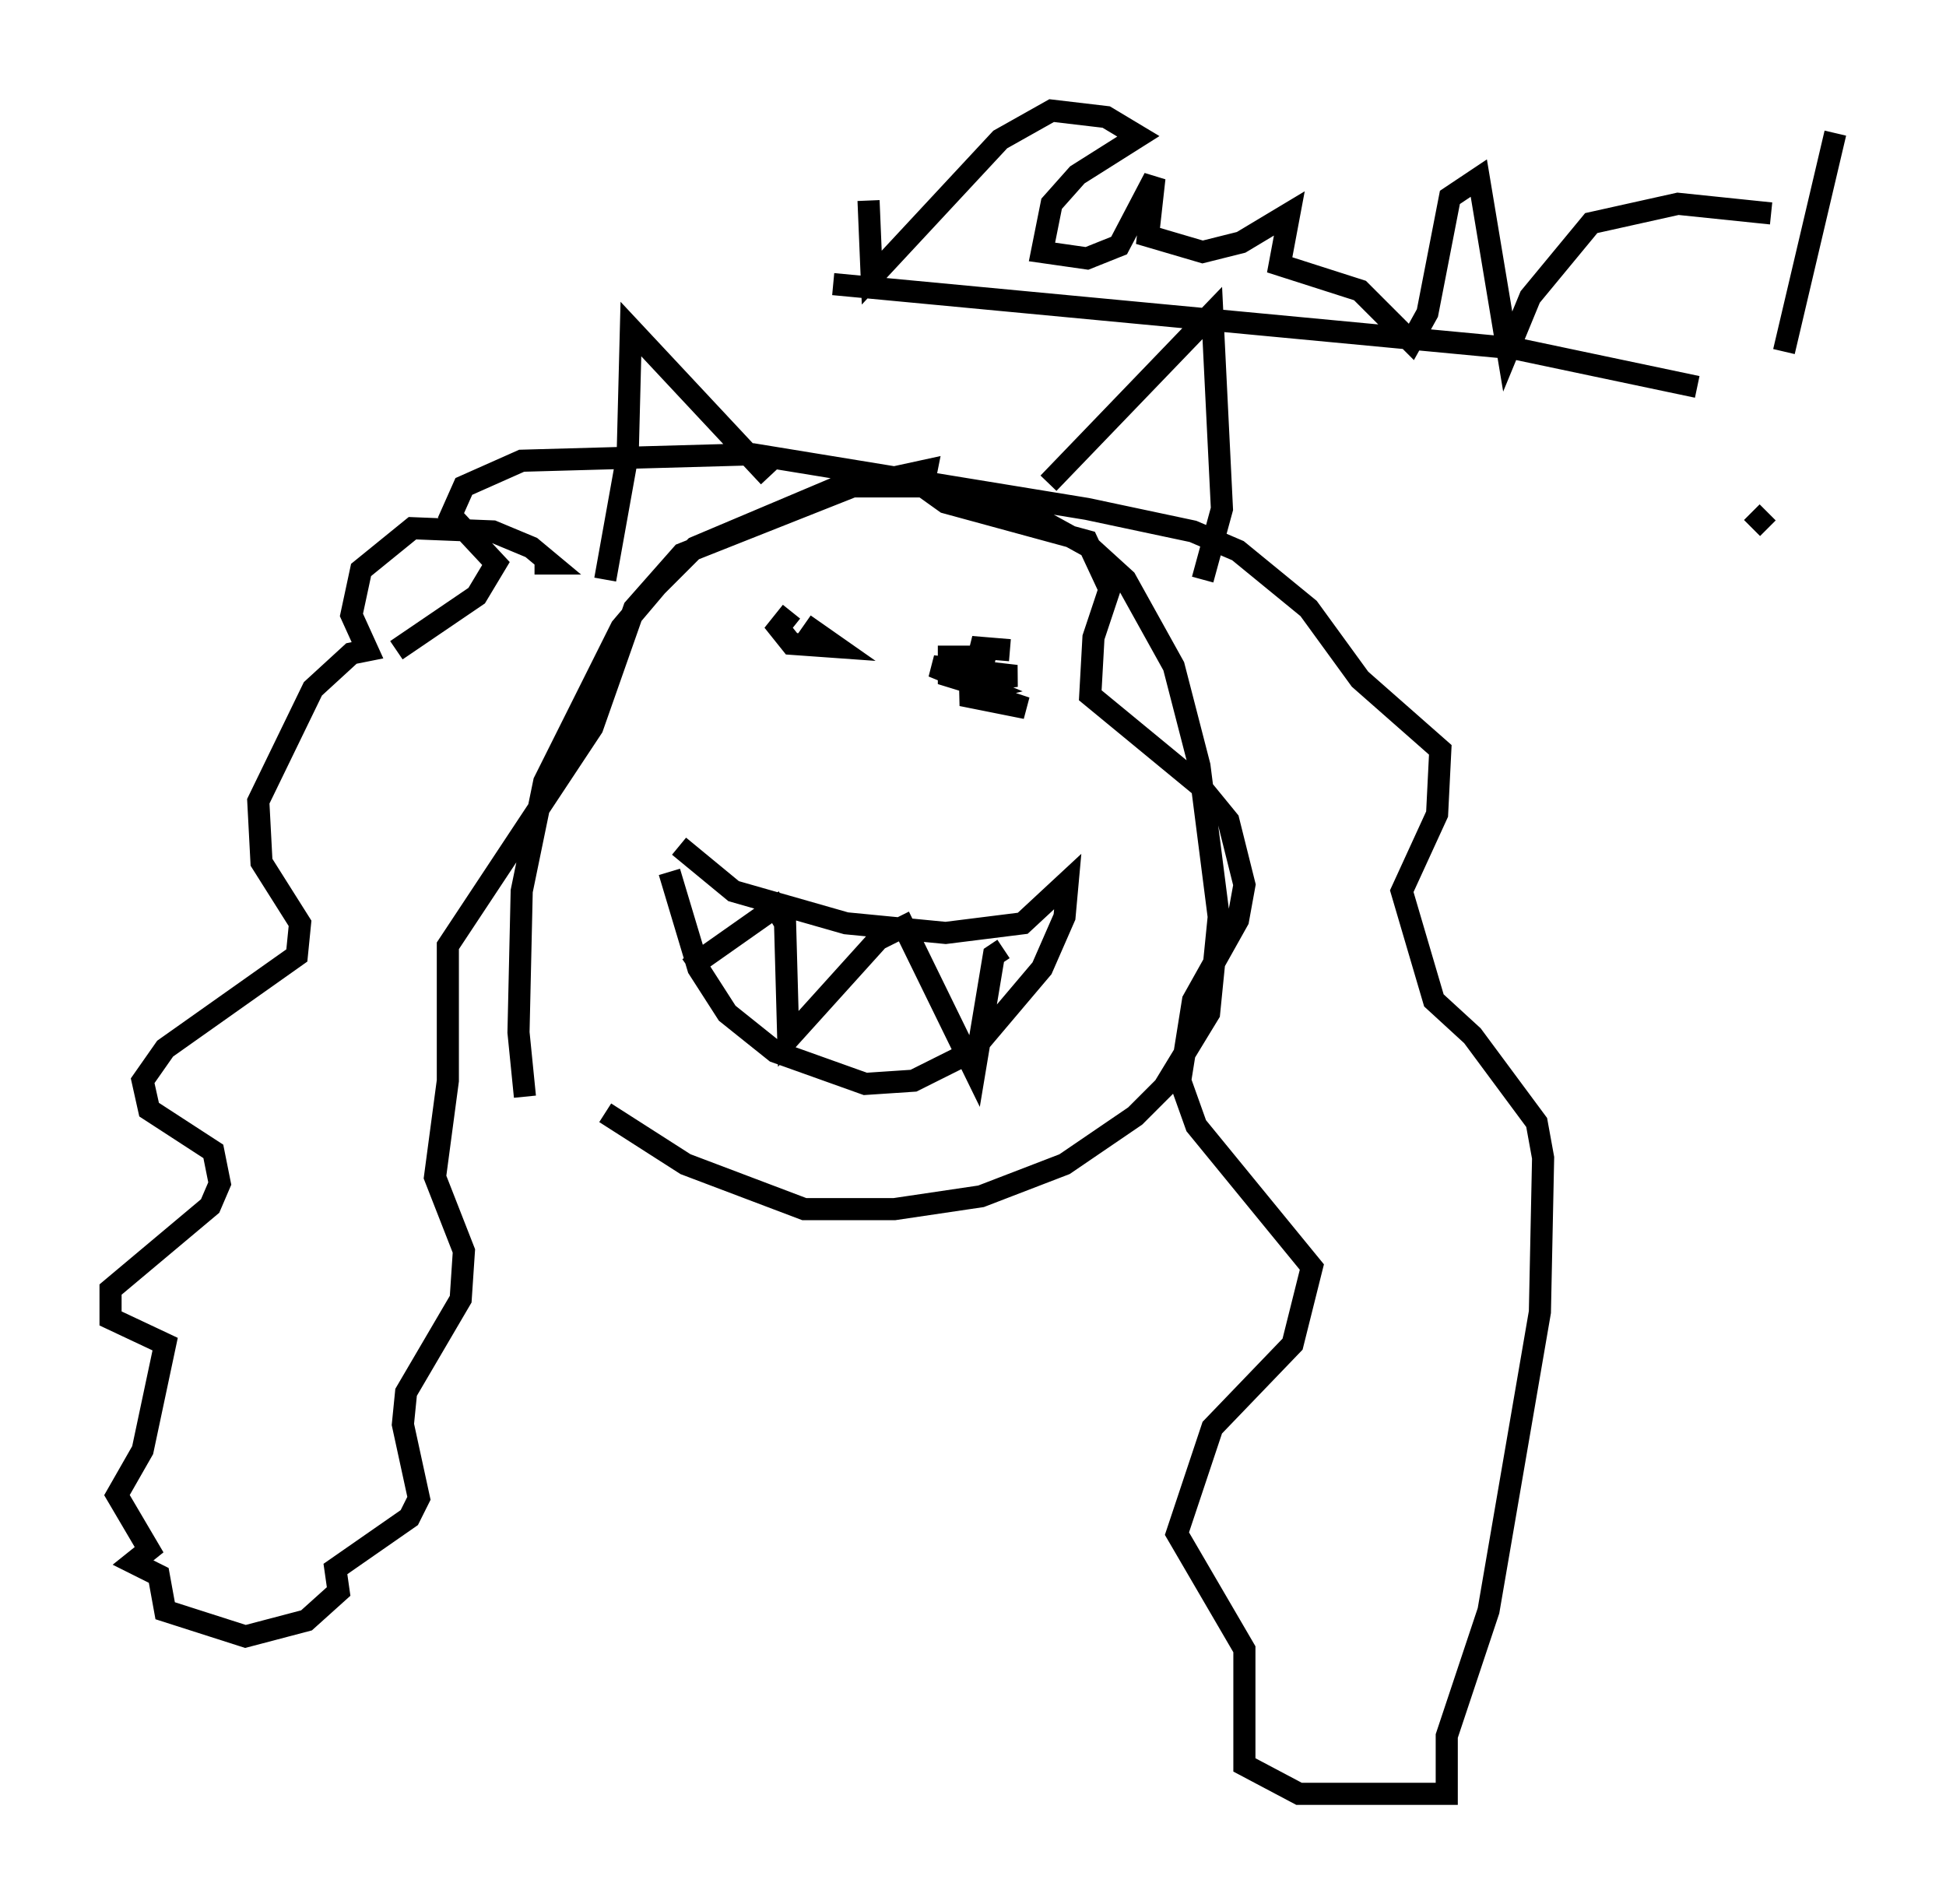 <?xml version="1.0" encoding="utf-8" ?>
<svg baseProfile="full" height="86.112" version="1.1" width="88" xmlns="http://www.w3.org/2000/svg" xmlns:ev="http://www.w3.org/2001/xml-events" xmlns:xlink="http://www.w3.org/1999/xlink"><defs /><rect fill="white" height="86.112" width="88" x="0" y="0" /><path d="M25.626, 53.804 m-1.888, -4.212 l-0.291, -2.905 0.145, -6.391 l1.017, -4.939 3.486, -6.972 l1.598, -1.888 1.743, -1.743 l6.536, -2.76 4.793, 0.0 l2.324, 0.436 4.212, 2.324 l1.598, 1.453 2.179, 3.922 l1.162, 4.503 0.872, 6.827 l-0.436, 4.358 -2.034, 3.341 l-1.307, 1.307 -3.196, 2.179 l-3.777, 1.453 -3.922, 0.581 l-4.067, 0.0 -5.374, -2.034 l-3.631, -2.324 m20.045, -28.469 l7.408, -7.698 0.436, 8.86 l-0.872, 3.196 m-19.609, -4.648 l-6.246, -6.682 -0.145, 5.665 l-1.017, 5.665 m-3.196, -0.726 l0.726, 0.0 -0.872, -0.726 l-1.743, -0.726 -3.631, -0.145 l-2.324, 1.888 -0.436, 2.034 l0.726, 1.598 -0.726, 0.145 l-1.743, 1.598 -2.469, 5.084 l0.145, 2.76 1.743, 2.76 l-0.145, 1.453 -5.955, 4.212 l-1.017, 1.453 0.291, 1.307 l2.905, 1.888 0.291, 1.453 l-0.436, 1.017 -4.503, 3.777 l0.0, 1.307 2.469, 1.162 l-1.017, 4.793 -1.162, 2.034 l1.453, 2.469 -0.726, 0.581 l1.162, 0.581 0.291, 1.598 l3.631, 1.162 2.76, -0.726 l1.453, -1.307 -0.145, -1.017 l3.341, -2.324 0.436, -0.872 l-0.726, -3.341 0.145, -1.453 l2.469, -4.212 0.145, -2.179 l-1.307, -3.341 0.581, -4.358 l0.0, -6.101 6.536, -9.877 l1.888, -5.374 2.179, -2.469 l7.698, -3.05 3.341, -0.726 l-0.145, 0.726 1.017, 0.726 l6.391, 1.743 1.017, 2.179 l-0.726, 2.179 -0.145, 2.615 l4.939, 4.067 1.307, 1.598 l0.726, 2.905 -0.291, 1.598 l-2.034, 3.631 -0.581, 3.631 l0.726, 2.034 5.229, 6.391 l-0.872, 3.486 -3.631, 3.777 l-1.598, 4.793 3.05, 5.229 l0.0, 5.229 2.469, 1.307 l6.682, 0.0 0.0, -2.615 l1.888, -5.665 2.324, -13.508 l0.145, -6.972 -0.291, -1.598 l-2.905, -3.922 -1.743, -1.598 l-1.453, -4.939 1.598, -3.486 l0.145, -2.905 -3.631, -3.196 l-2.324, -3.196 -3.196, -2.615 l-2.034, -0.872 -4.793, -1.017 l-15.106, -2.469 -10.458, 0.291 l-2.615, 1.162 -0.581, 1.307 l2.034, 2.179 -0.872, 1.453 l-3.631, 2.469 m12.782, 8.86 l2.469, 2.034 5.084, 1.453 l4.503, 0.436 3.486, -0.436 l2.034, -1.888 -0.145, 1.598 l-1.017, 2.324 -3.196, 3.777 l-2.615, 1.307 -2.179, 0.145 l-4.067, -1.453 -2.179, -1.743 l-1.307, -2.034 -1.307, -4.358 m0.872, 4.358 l3.922, -2.76 0.436, 0.726 l0.145, 5.229 4.067, -4.503 l1.162, -0.581 3.196, 6.536 l0.872, -5.229 0.436, -0.291 m-9.587, -15.251 l-0.581, 0.726 0.581, 0.726 l2.034, 0.145 -1.453, -1.017 m9.296, 1.162 l-1.743, -0.145 1.017, 0.436 l-2.034, 0.0 0.0, 0.872 l1.888, 0.581 -1.017, -0.291 l2.179, -0.291 -3.777, -0.436 l2.469, 1.017 -1.162, 0.291 l2.905, 0.581 -2.179, -0.726 m-4.939, -22.223 l0.145, 3.486 5.81, -6.246 l2.324, -1.307 2.469, 0.291 l1.453, 0.872 -2.76, 1.743 l-1.162, 1.307 -0.436, 2.179 l2.034, 0.291 1.453, -0.581 l1.598, -3.05 -0.291, 2.615 l2.469, 0.726 1.743, -0.436 l2.179, -1.307 -0.436, 2.324 l3.631, 1.162 2.324, 2.324 l0.726, -1.307 1.017, -5.229 l1.307, -0.872 1.307, 7.844 l1.017, -2.469 2.76, -3.341 l3.922, -0.872 4.212, 0.436 m-42.413, 3.196 l30.793, 2.905 8.279, 1.743 m6.246, -11.475 l-2.324, 9.877 m-1.453, 7.263 l0.726, 0.726 " fill="none" stroke="black" stroke-width="1" /></svg>